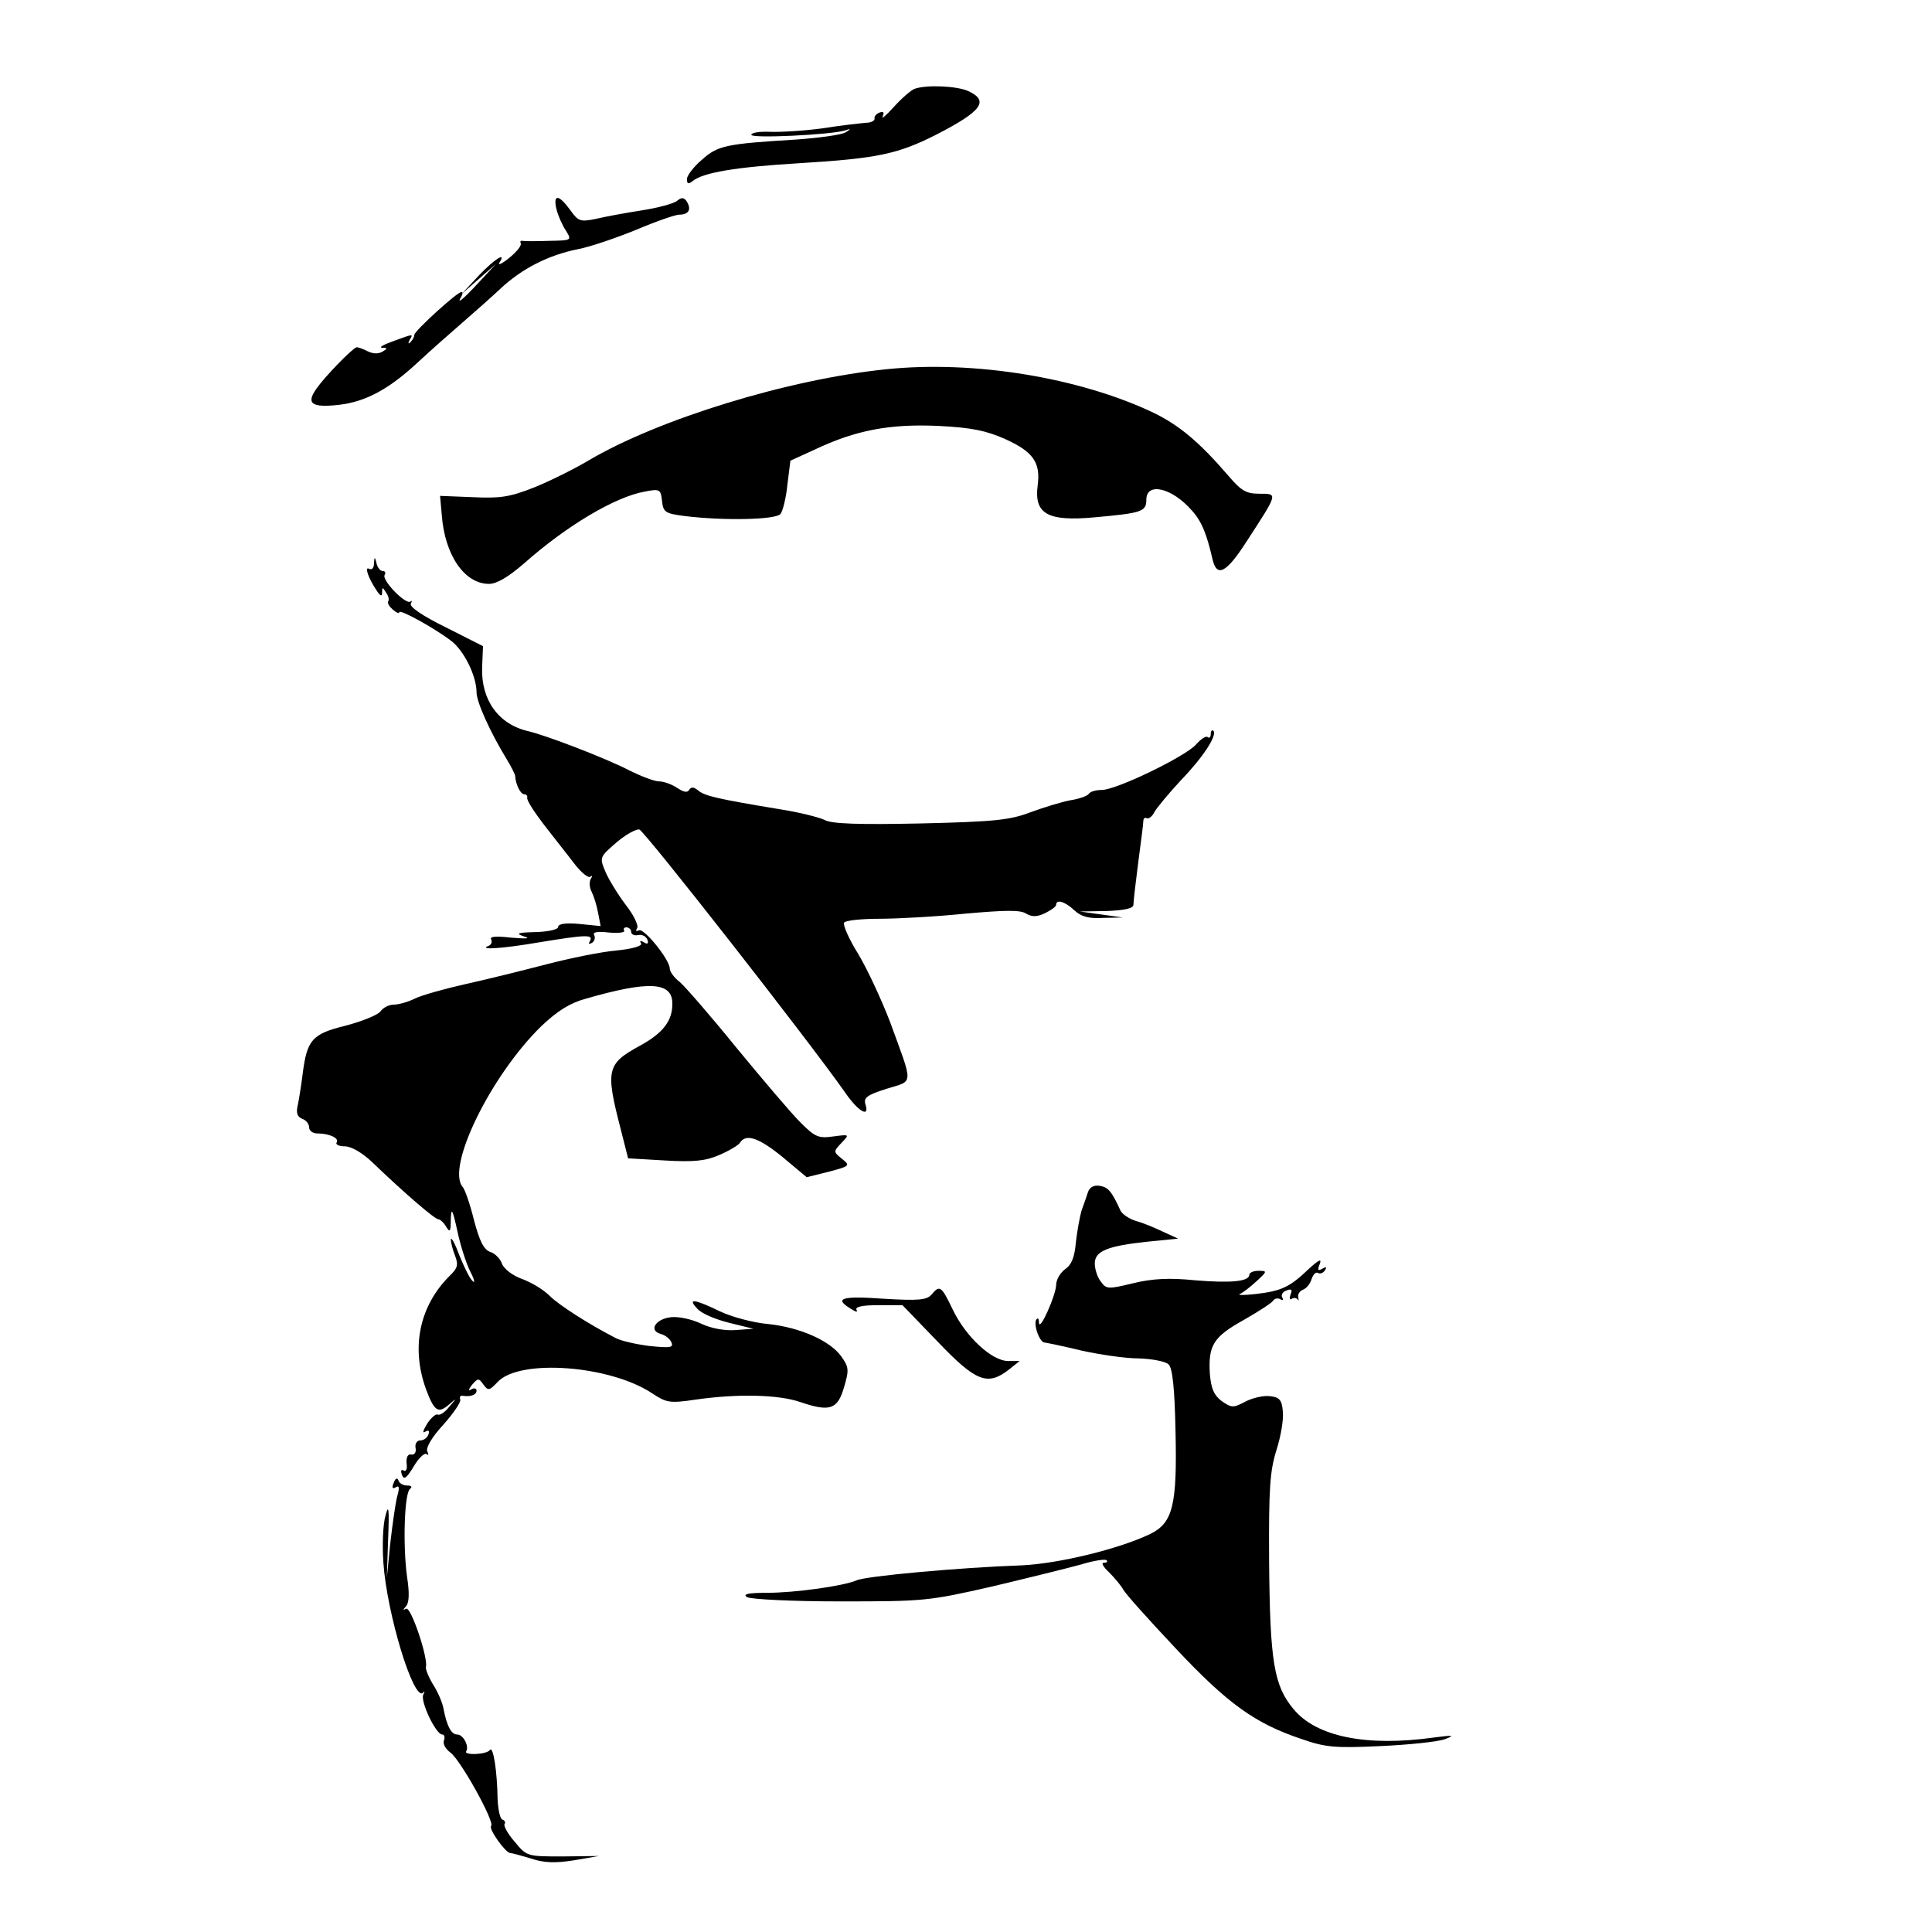 <?xml version="1.0" standalone="no"?>
<!DOCTYPE svg PUBLIC "-//W3C//DTD SVG 20010904//EN"
 "http://www.w3.org/TR/2001/REC-SVG-20010904/DTD/svg10.dtd">
<svg version="1.0" xmlns="http://www.w3.org/2000/svg"
 width="450pt" height="450pt" viewBox="0 0 450 450"
 preserveAspectRatio="xMidYMid meet">
<g transform="translate(0,450) scale(0.1,-0.1)"
fill="#000000" stroke="none">
<path d="M2130 4293 c-8 -3 -30 -22 -48 -42 -18 -20 -30 -30 -26 -22 4 9 2 12
-7 9 -8 -3 -13 -9 -12 -14 1 -5 -8 -10 -20 -10 -12 -1 -58 -6 -102 -13 -44 -6
-99 -9 -122 -8 -24 1 -43 -2 -43 -7 0 -9 183 0 218 10 14 5 15 4 2 -4 -9 -6
-60 -13 -115 -17 -165 -10 -183 -14 -220 -47 -19 -16 -35 -37 -35 -45 0 -11 3
-13 13 -5 24 20 100 33 251 42 179 11 227 21 316 66 107 55 125 79 75 102 -27
12 -98 15 -125 5z"/>
<path d="M1296 4013 c4 -16 14 -38 22 -50 14 -23 14 -23 -39 -24 -30 -1 -58
-1 -62 0 -5 1 -6 -2 -4 -6 2 -5 -9 -19 -26 -33 -17 -14 -28 -19 -24 -12 18 27
-11 9 -48 -30 l-40 -43 40 35 40 35 -40 -43 c-38 -41 -53 -53 -40 -32 3 6 3
10 0 10 -10 0 -110 -91 -110 -100 0 -5 -4 -12 -9 -17 -5 -5 -6 -3 -2 5 9 15
10 15 -39 -3 -22 -8 -33 -14 -25 -15 13 0 13 -2 1 -9 -10 -6 -23 -5 -35 1 -12
6 -23 10 -26 9 -12 -5 -73 -68 -92 -95 -26 -36 -13 -46 51 -39 61 7 115 35
182 97 30 28 80 72 110 98 30 26 67 59 84 75 50 47 112 79 183 93 26 5 85 25
132 44 47 20 93 36 102 36 22 0 29 12 18 30 -6 10 -12 11 -22 3 -7 -7 -45 -17
-83 -23 -39 -6 -87 -15 -108 -20 -35 -7 -40 -6 -59 21 -27 37 -40 37 -32 2z"/>
<path d="M2065 3640 c-228 -23 -531 -116 -695 -213 -32 -19 -88 -47 -125 -62
-58 -23 -80 -26 -144 -23 l-76 3 4 -45 c7 -93 53 -160 110 -160 18 0 45 16 82
48 98 87 212 155 281 167 35 7 37 5 40 -22 3 -26 7 -29 53 -35 89 -11 212 -9
223 5 5 6 13 37 16 68 l7 56 57 26 c95 45 174 60 287 55 79 -4 112 -11 157
-31 64 -29 82 -54 75 -107 -9 -67 23 -85 132 -75 110 10 121 13 121 41 0 42
60 28 106 -25 23 -25 35 -56 48 -113 10 -44 32 -33 79 40 74 114 74 112 31
112 -32 0 -43 7 -73 42 -68 79 -115 118 -175 147 -173 82 -419 122 -621 101z"/>
<path d="M871 3187 c0 -10 -5 -15 -11 -12 -12 7 -2 -22 17 -50 9 -14 13 -15
13 -5 0 13 1 13 9 0 6 -8 8 -17 5 -21 -2 -4 3 -12 11 -19 8 -7 15 -10 15 -6 0
8 79 -35 120 -66 30 -22 60 -82 60 -121 0 -22 32 -93 70 -155 11 -18 20 -36
20 -40 1 -18 12 -42 21 -42 5 0 8 -4 7 -8 -2 -5 16 -33 39 -63 23 -30 56 -71
71 -91 16 -21 33 -34 37 -30 5 4 5 1 1 -5 -4 -7 -3 -21 2 -30 5 -10 12 -32 15
-49 l6 -31 -50 5 c-32 3 -49 0 -49 -7 0 -6 -22 -11 -52 -12 -43 -1 -48 -3 -28
-10 17 -5 8 -6 -29 -3 -35 4 -51 3 -47 -4 3 -6 0 -13 -6 -15 -25 -10 29 -7
117 8 110 18 128 19 119 3 -4 -7 -3 -8 5 -4 6 4 8 12 5 18 -4 7 7 9 34 6 22
-2 38 0 36 4 -3 5 0 8 5 8 6 0 11 -5 11 -10 0 -6 7 -10 16 -8 10 2 19 -3 22
-11 3 -9 0 -11 -8 -6 -8 5 -11 4 -7 -2 4 -6 -18 -13 -58 -17 -35 -3 -108 -18
-162 -32 -54 -14 -138 -35 -188 -46 -49 -11 -103 -26 -119 -34 -16 -8 -38 -14
-49 -14 -11 0 -25 -7 -31 -16 -6 -8 -43 -23 -81 -33 -78 -19 -90 -33 -100
-112 -3 -24 -8 -56 -11 -71 -5 -20 -2 -29 10 -34 9 -3 16 -12 16 -20 0 -8 9
-14 19 -14 28 0 52 -11 45 -21 -3 -5 6 -9 19 -9 15 0 41 -15 64 -37 76 -73
146 -133 154 -133 4 0 13 -8 18 -17 9 -15 11 -12 11 17 1 29 4 24 15 -26 7
-34 21 -77 30 -95 10 -19 12 -29 6 -23 -7 6 -20 33 -31 60 -10 27 -19 44 -20
37 0 -6 4 -23 10 -38 8 -21 6 -29 -13 -47 -70 -70 -90 -166 -55 -263 19 -51
28 -58 52 -38 21 18 21 18 2 -4 -10 -13 -22 -20 -26 -18 -4 3 -16 -7 -25 -21
-9 -15 -12 -23 -5 -19 8 5 11 3 8 -6 -3 -8 -11 -14 -19 -14 -8 0 -13 -8 -11
-18 2 -10 -3 -16 -10 -15 -8 2 -12 -6 -11 -20 2 -13 -1 -21 -7 -17 -6 3 -7 -1
-4 -10 5 -13 11 -8 28 20 12 20 25 32 30 28 4 -4 5 -1 1 7 -3 9 12 34 38 62
23 26 41 52 39 58 -2 6 0 10 5 9 19 -3 33 2 33 12 0 5 -6 7 -12 3 -8 -5 -7 -1
1 10 14 16 16 17 27 1 11 -15 14 -14 33 6 51 55 263 39 361 -27 32 -21 40 -23
100 -14 97 14 194 12 245 -6 68 -23 86 -17 101 35 12 40 11 47 -6 71 -26 37
-96 68 -170 76 -36 3 -87 17 -114 30 -60 29 -75 30 -52 6 9 -11 42 -25 74 -33
l57 -14 -42 -3 c-25 -2 -57 4 -80 15 -21 10 -52 17 -70 15 -36 -4 -53 -31 -24
-39 11 -3 22 -12 25 -20 5 -12 -3 -13 -52 -8 -31 4 -67 12 -79 19 -62 32 -131
76 -153 98 -14 14 -42 31 -64 39 -22 8 -42 23 -47 36 -4 12 -17 24 -27 27 -15
5 -25 25 -38 74 -9 37 -21 71 -26 77 -40 45 65 260 183 375 38 36 67 54 104
64 146 42 200 39 201 -10 1 -41 -21 -70 -76 -100 -77 -42 -80 -56 -44 -195
l17 -67 86 -5 c68 -4 95 -1 127 13 23 10 45 23 48 29 14 21 44 11 100 -35 l55
-46 52 13 c49 13 50 14 30 30 -20 16 -20 17 -1 37 19 20 19 20 -19 15 -35 -5
-43 -1 -77 33 -22 22 -88 100 -149 174 -60 74 -120 143 -132 153 -13 10 -23
24 -23 31 0 21 -61 96 -72 89 -7 -3 -8 -1 -4 5 4 6 -8 31 -27 55 -18 24 -39
58 -47 77 -14 33 -13 34 25 67 22 19 46 32 54 31 12 -3 391 -487 479 -612 30
-44 58 -61 48 -29 -5 16 2 22 49 37 64 20 63 5 8 156 -20 52 -53 123 -74 158
-22 35 -36 68 -33 73 3 5 40 9 82 9 42 0 133 5 201 12 91 8 128 9 141 0 14 -8
25 -8 44 1 14 7 26 15 26 20 0 13 21 7 42 -13 16 -15 34 -20 67 -18 l46 1 -50
7 -50 7 63 1 c43 2 62 6 62 15 0 7 5 51 11 97 6 47 12 90 12 97 0 7 4 10 8 7
4 -2 13 4 18 15 6 10 33 43 61 73 53 55 86 106 76 116 -3 3 -6 -1 -6 -8 0 -7
-3 -10 -7 -7 -3 4 -16 -4 -28 -18 -28 -29 -185 -105 -219 -105 -14 0 -27 -4
-30 -9 -3 -5 -23 -12 -43 -15 -21 -4 -63 -17 -93 -28 -47 -18 -83 -22 -256
-26 -143 -3 -207 -1 -223 8 -12 6 -59 18 -104 25 -145 24 -176 31 -191 44 -10
8 -16 9 -21 1 -4 -7 -13 -5 -28 5 -12 8 -31 15 -42 15 -11 0 -42 12 -70 26
-54 28 -195 82 -235 91 -69 16 -110 73 -107 149 l2 49 -87 44 c-55 27 -85 48
-81 55 3 6 3 8 -1 5 -10 -9 -68 50 -60 62 3 5 1 9 -5 9 -5 0 -12 8 -14 18 -4
16 -5 16 -6 -1z"/>
<path d="M2534 1723 c-3 -10 -10 -29 -15 -43 -4 -14 -10 -47 -13 -73 -3 -35
-10 -53 -25 -63 -12 -9 -21 -25 -21 -37 -1 -25 -39 -110 -40 -88 0 8 -2 12 -5
9 -10 -9 6 -55 18 -55 7 -1 46 -9 87 -19 41 -9 101 -18 132 -18 32 -1 63 -7
70 -14 9 -9 14 -55 16 -155 4 -173 -6 -214 -59 -240 -73 -35 -213 -69 -299
-73 -144 -5 -364 -25 -385 -35 -30 -13 -142 -29 -210 -29 -42 0 -56 -3 -45
-10 8 -5 104 -10 217 -10 196 0 206 1 355 35 84 20 177 43 206 51 29 9 56 13
59 10 4 -3 1 -6 -6 -6 -7 0 -1 -10 12 -22 13 -13 28 -31 33 -40 5 -10 60 -71
122 -137 121 -129 185 -175 292 -211 57 -20 79 -22 185 -17 66 3 134 10 150
16 25 9 20 10 -25 4 -158 -22 -274 2 -327 66 -46 55 -55 111 -57 345 -1 170 2
210 17 258 10 31 17 71 15 90 -2 27 -8 34 -30 36 -15 2 -41 -4 -58 -13 -28
-15 -32 -14 -55 2 -18 14 -24 29 -27 63 -4 66 8 86 78 125 35 20 66 40 69 45
4 6 11 7 17 4 6 -4 8 -2 5 3 -4 6 0 14 9 17 12 5 15 2 10 -9 -3 -9 -2 -14 3
-10 5 3 11 2 14 -2 2 -5 2 -2 1 5 -2 7 3 15 11 18 8 3 17 14 20 25 4 11 10 17
15 14 5 -3 12 0 16 6 5 8 3 9 -6 4 -10 -6 -12 -4 -6 11 5 13 -2 10 -26 -12
-44 -42 -63 -51 -123 -58 -27 -3 -44 -3 -37 0 7 3 25 17 39 30 25 23 25 24 4
24 -11 0 -21 -4 -21 -9 0 -16 -43 -20 -127 -13 -59 6 -99 4 -144 -7 -58 -14
-62 -14 -75 4 -8 10 -14 29 -14 42 0 29 29 41 124 51 l70 7 -35 16 c-19 9 -47
21 -63 25 -16 5 -32 16 -36 24 -21 46 -29 55 -49 58 -13 2 -23 -3 -27 -15z"/>
<path d="M2170 1485 c-11 -13 -30 -15 -112 -10 -98 7 -116 1 -77 -23 12 -8 18
-9 14 -3 -4 7 13 11 50 11 l57 0 82 -85 c89 -93 116 -104 166 -65 l25 20 -27
0 c-38 0 -99 57 -129 120 -26 54 -30 58 -49 35z"/>
<path d="M917 1046 c-5 -11 -3 -15 5 -10 8 5 9 -1 3 -22 -4 -16 -11 -65 -16
-109 l-8 -80 3 90 c3 72 1 83 -6 55 -6 -19 -8 -69 -5 -110 8 -118 70 -322 92
-303 4 5 5 3 1 -4 -8 -14 29 -93 44 -93 5 0 7 -6 4 -14 -3 -8 4 -20 15 -28 23
-16 104 -162 95 -171 -7 -6 33 -62 44 -63 4 0 26 -6 49 -13 30 -10 56 -11 100
-4 l58 10 -84 -1 c-83 0 -84 0 -112 34 -16 18 -26 37 -24 41 3 4 1 9 -5 11 -5
1 -10 23 -11 48 -1 64 -10 124 -18 114 -7 -11 -62 -13 -55 -3 7 12 -7 39 -21
39 -14 0 -24 19 -32 60 -2 13 -13 39 -24 56 -11 18 -18 36 -17 41 6 20 -35
142 -46 136 -8 -4 -8 -3 0 6 7 8 8 31 2 69 -10 74 -6 195 7 204 6 5 3 8 -7 8
-9 0 -18 5 -20 12 -3 7 -7 5 -11 -6z"/>
</g>
</svg>
